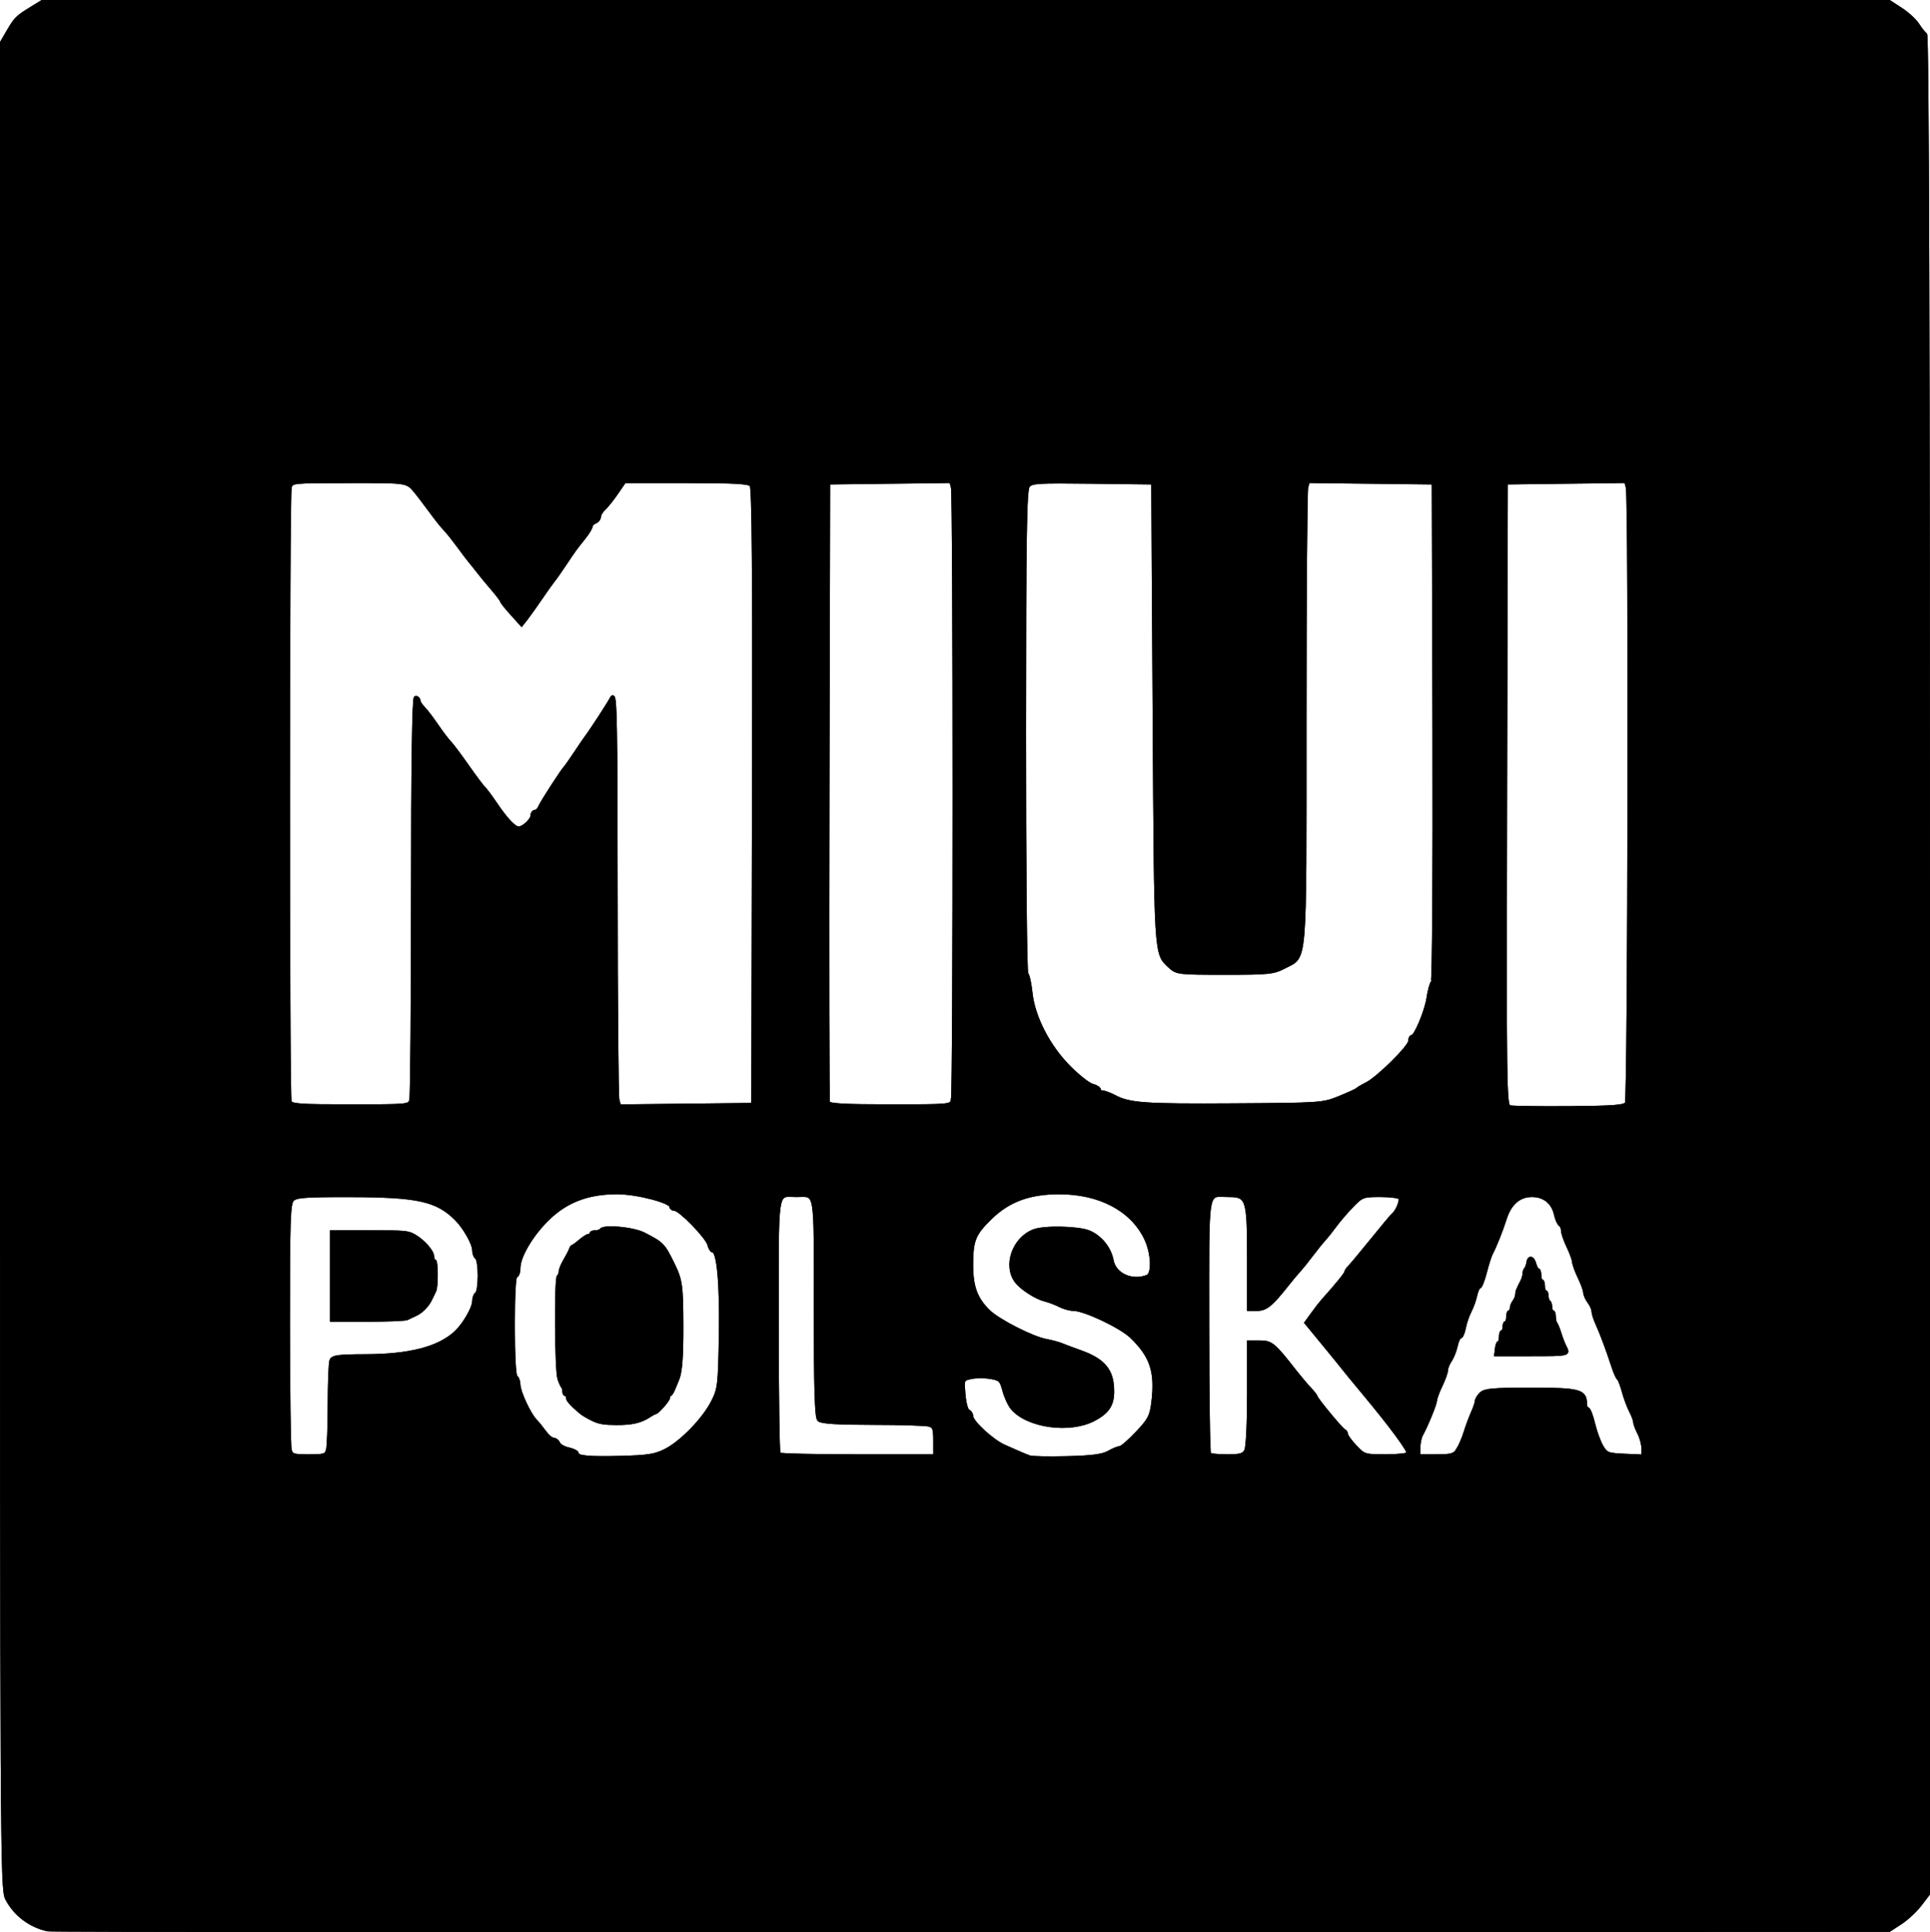 <?xml version="1.0" encoding="UTF-8" standalone="no"?>
<svg id="MIUIPOLSKASVG" width="499.526" height="500" viewBox="0 0 499.526 500" version="1.1" xml:space="preserve" xmlns:xlink="http://www.w3.org/1999/xlink" xmlns="http://www.w3.org/2000/svg" xmlns:svg="http://www.w3.org/2000/svg">
   <defs id="MIUIPOLSKADEFS" />
	 <path id="MIUIPOLSKA1" style="fill:#000000;stroke:#000000;stroke-width:1" d="M 12.361,499.264 C 7.756,498.238 3.875,495.278 1.8,491.209 0.553,488.763 0.5,478.833 0.5,249.832 V 11.006 L 2.095,8.269 C 4.064,4.89 4.466,4.486 8.048,2.275 L 10.923,0.5 h 239.019 239.019 l 3.037,1.974 c 1.67,1.086 3.604,2.865 4.296,3.954 0.693,1.089 1.591,2.21 1.995,2.492 0.499,0.348 0.736,77.811 0.736,240.817 v 240.304 l -2.128,2.782 c -1.17,1.53 -3.435,3.633 -5.032,4.673 l -2.904,1.89 -237.582,0.1 C 120.71,499.539 13.152,499.441 12.361,499.264 Z M 172.275,375.385 c 4.127,-2.083 9.959,-8.093 12.251,-12.623 1.7,-3.361 1.81,-4.3 2.032,-17.373 0.224,-13.196 -0.565,-21.764 -2.005,-21.764 -0.325,0 -0.776,-0.741 -1.003,-1.646 -0.48,-1.911 -7.499,-9.137 -8.875,-9.137 -0.512,0 -0.932,-0.294 -0.932,-0.653 0,-1.346 -8.861,-3.66 -14.018,-3.66 -7.5,0 -13.084,2.099 -17.873,6.718 -4.25,4.098 -7.646,9.813 -7.646,12.866 0,1.09 -0.324,1.983 -0.719,1.983 -0.452,0 -0.719,4.778 -0.719,12.897 0,7.823 0.283,13.072 0.719,13.341 0.395,0.244 0.722,1.153 0.726,2.019 0.011,1.808 2.708,7.631 4.307,9.285 0.593,0.614 1.69,1.961 2.437,2.993 0.747,1.032 1.764,1.877 2.259,1.877 0.495,0 1.075,0.455 1.288,1.01 0.213,0.556 1.38,1.228 2.593,1.495 1.213,0.266 2.205,0.76 2.205,1.096 0,1.044 2.926,1.325 11.502,1.105 6.87,-0.176 8.808,-0.485 11.471,-1.829 z m 114.688,0.491 c 1.186,-0.662 2.514,-1.205 2.951,-1.207 0.437,-0.002 2.429,-1.733 4.427,-3.846 3.193,-3.376 3.693,-4.327 4.133,-7.849 1.002,-8.022 -0.346,-12.12 -5.661,-17.203 -2.745,-2.625 -12.113,-7.047 -14.945,-7.054 -0.929,-0.002 -2.519,-0.438 -3.533,-0.967 -1.015,-0.53 -2.774,-1.196 -3.91,-1.481 -2.256,-0.566 -5.976,-2.963 -7.309,-4.709 -3.105,-4.069 -0.692,-11.015 4.513,-12.994 2.69,-1.023 11.482,-0.836 14.204,0.301 2.95,1.233 5.311,4.157 5.903,7.314 0.696,3.711 5.183,5.751 9.232,4.198 1.73,-0.664 1.468,-6.291 -0.474,-10.179 -3.68,-7.369 -11.918,-11.669 -22.357,-11.669 -7.716,0 -13.127,1.99 -17.808,6.549 -4.297,4.186 -4.95,5.803 -4.95,12.259 0,5.687 1.15,8.791 4.453,12.02 2.516,2.459 11.352,6.959 14.957,7.615 1.384,0.252 3.163,0.729 3.954,1.059 0.791,0.331 3.018,1.164 4.949,1.852 5.457,1.944 7.757,4.396 8.113,8.649 0.381,4.548 -0.733,6.6 -4.729,8.708 -6.193,3.269 -17.076,1.769 -21.038,-2.899 -0.718,-0.846 -1.664,-2.891 -2.101,-4.543 -0.724,-2.735 -1.044,-3.046 -3.582,-3.475 -1.533,-0.259 -3.802,-0.248 -5.042,0.024 -2.253,0.495 -2.255,0.499 -1.922,4.517 0.183,2.212 0.706,4.146 1.161,4.298 0.455,0.152 0.828,0.734 0.828,1.295 0,1.488 5.327,6.415 8.451,7.816 3.672,1.646 5.372,2.371 6.645,2.834 0.593,0.215 4.96,0.297 9.705,0.182 6.421,-0.156 9.178,-0.517 10.783,-1.413 z M 84.872,375.203 c 0.238,-0.89 0.438,-6.201 0.443,-11.802 0.011,-5.602 0.206,-10.697 0.446,-11.322 0.362,-0.945 1.853,-1.141 8.806,-1.163 11.523,-0.035 19.044,-1.987 23.443,-6.085 2.193,-2.042 4.695,-6.375 4.695,-8.13 0,-0.82 0.323,-1.69 0.719,-1.934 0.395,-0.244 0.719,-2.347 0.719,-4.673 0,-2.326 -0.323,-4.428 -0.719,-4.673 -0.395,-0.244 -0.719,-1.115 -0.719,-1.934 0,-1.701 -2.431,-5.988 -4.627,-8.158 -4.998,-4.94 -9.914,-6.023 -27.491,-6.056 -11.598,-0.022 -13.966,0.154 -14.916,1.104 -0.992,0.992 -1.129,4.901 -1.12,32.169 0.011,17.072 0.205,31.767 0.443,32.657 0.391,1.459 0.874,1.617 4.938,1.617 4.064,0 4.547,-0.158 4.938,-1.617 z M 242.035,372.951 c 0,-3.406 -0.194,-3.922 -1.617,-4.303 -0.89,-0.238 -7.456,-0.438 -14.593,-0.443 -9.122,-0.006 -13.232,-0.266 -13.838,-0.872 -0.642,-0.642 -0.863,-8.082 -0.863,-29.037 0,-31.338 0.397,-29.047 -5.032,-29.047 -5.454,0 -5.032,-2.827 -5.032,33.743 0,18.079 0.216,33.086 0.479,33.35 0.264,0.264 9.483,0.479 20.487,0.479 h 20.008 z m 80.486,2.479 c 0.436,-0.815 0.744,-6.911 0.744,-14.737 v -13.346 h 2.801 c 2.94,0 3.583,0.535 9.06,7.542 1.186,1.518 2.884,3.529 3.774,4.47 0.89,0.941 1.617,1.863 1.617,2.048 0,0.547 6.626,8.562 7.295,8.823 0.337,0.132 0.613,0.564 0.613,0.96 0,0.396 1.042,1.825 2.315,3.175 2.246,2.381 2.48,2.454 7.865,2.454 3.053,0 5.73,-0.291 5.95,-0.647 0.404,-0.654 -4.29,-7.025 -11.973,-16.246 -2.306,-2.768 -4.431,-5.355 -4.723,-5.751 -0.292,-0.395 -2.601,-3.237 -5.132,-6.315 l -4.601,-5.596 1.671,-2.312 c 0.919,-1.271 2.107,-2.797 2.64,-3.39 3.533,-3.929 5.956,-6.898 5.97,-7.317 0.011,-0.268 0.444,-0.915 0.966,-1.438 0.522,-0.522 3.173,-3.7 5.89,-7.06 2.717,-3.361 5.153,-6.272 5.412,-6.47 0.995,-0.758 2.171,-3.656 1.756,-4.328 -0.239,-0.387 -2.557,-0.704 -5.15,-0.704 -4.502,0 -4.833,0.121 -7.34,2.696 -1.444,1.483 -3.427,3.788 -4.408,5.123 -0.981,1.335 -2.28,2.964 -2.887,3.62 -0.607,0.656 -2.063,2.464 -3.235,4.019 -1.172,1.554 -2.616,3.345 -3.209,3.98 -0.593,0.634 -2.049,2.381 -3.235,3.881 -3.946,4.991 -5.381,6.156 -7.581,6.156 h -2.124 V 325.582 c 0,-15.467 -0.285,-16.334 -5.373,-16.334 -5.895,0 -5.41,-3.026 -5.41,33.743 0,18.079 0.216,33.086 0.479,33.35 0.264,0.264 2.355,0.479 4.647,0.479 3.385,0 4.308,-0.261 4.912,-1.39 z m 54.826,-0.227 c 0.579,-0.89 1.452,-2.911 1.942,-4.493 0.489,-1.581 1.347,-3.895 1.906,-5.141 0.559,-1.246 1.016,-2.598 1.016,-3.004 0,-0.406 0.508,-1.247 1.13,-1.868 0.935,-0.935 3.157,-1.13 12.888,-1.13 12.504,0 14.018,0.394 14.018,3.646 0,0.762 0.272,1.386 0.604,1.386 0.333,0 1.007,1.698 1.498,3.774 0.491,2.076 1.457,4.744 2.147,5.931 1.169,2.012 1.575,2.171 6.05,2.369 l 4.797,0.213 v -2.01 c 0,-1.105 -0.488,-2.936 -1.078,-4.069 -0.591,-1.132 -1.076,-2.426 -1.078,-2.875 0,-0.449 -0.482,-1.733 -1.067,-2.853 -0.584,-1.12 -1.425,-3.385 -1.867,-5.032 -0.443,-1.647 -1.027,-3.157 -1.298,-3.355 -0.271,-0.198 -0.862,-1.492 -1.312,-2.875 -1.449,-4.454 -3.115,-8.927 -4.188,-11.251 -0.575,-1.246 -1.046,-2.721 -1.046,-3.277 0,-0.557 -0.475,-1.64 -1.055,-2.407 -0.581,-0.767 -1.077,-1.881 -1.103,-2.474 -0.026,-0.593 -0.672,-2.372 -1.436,-3.954 -0.764,-1.581 -1.411,-3.361 -1.438,-3.954 -0.027,-0.593 -0.674,-2.372 -1.438,-3.954 -0.764,-1.581 -1.4,-3.422 -1.413,-4.091 -0.013,-0.669 -0.323,-1.4 -0.688,-1.626 -0.365,-0.226 -0.879,-1.391 -1.142,-2.59 -0.689,-3.138 -2.991,-4.992 -6.197,-4.992 -3.339,0 -5.765,2.11 -7.025,6.11 -0.938,2.976 -2.587,7.108 -3.587,8.986 -0.316,0.593 -1.008,2.777 -1.539,4.852 -0.53,2.076 -1.201,3.774 -1.49,3.774 -0.289,0 -0.744,0.992 -1.01,2.205 -0.266,1.213 -0.937,3.073 -1.491,4.133 -0.554,1.061 -1.206,2.98 -1.45,4.265 -0.244,1.285 -0.705,2.336 -1.025,2.336 -0.32,0 -0.811,1.051 -1.09,2.336 -0.28,1.285 -0.952,2.974 -1.495,3.754 -0.542,0.78 -0.997,1.912 -1.011,2.516 -0.013,0.604 -0.649,2.392 -1.413,3.973 -0.764,1.581 -1.4,3.298 -1.413,3.813 -0.025,0.93 -2.31,6.537 -3.644,8.937 -0.381,0.687 -0.694,2.223 -0.694,3.415 v 2.166 h 4.59 c 3.969,0 4.732,-0.219 5.642,-1.617 z m 43.699,-89.677 c 0.748,-1.185 0.988,-156.651 0.246,-159.42 l -0.437,-1.631 -15.548,0.193 -15.548,0.193 -0.183,80.638 c -0.173,76.35 -0.116,80.657 1.078,80.988 0.694,0.192 7.662,0.297 15.486,0.233 11.773,-0.097 14.342,-0.303 14.905,-1.195 z M 106.437,284.628 c 0.238,-0.89 0.438,-24.666 0.443,-52.836 0.011,-33.66 0.256,-51.218 0.729,-51.218 0.395,0 0.719,0.323 0.719,0.719 0,0.395 0.566,1.296 1.258,2.001 0.692,0.705 2.228,2.716 3.414,4.469 1.186,1.753 2.666,3.706 3.288,4.342 0.622,0.635 2.698,3.396 4.614,6.134 1.915,2.739 3.833,5.303 4.26,5.698 0.428,0.395 1.748,2.157 2.934,3.915 2.876,4.263 4.994,6.508 6.136,6.508 1.273,0 3.568,-2.152 3.568,-3.346 0,-0.532 0.334,-0.967 0.742,-0.967 0.408,0 0.974,-0.566 1.258,-1.258 0.487,-1.188 5.846,-9.472 6.626,-10.244 0.2,-0.198 1.333,-1.815 2.518,-3.594 1.185,-1.779 2.398,-3.558 2.696,-3.954 1.482,-1.967 5.953,-8.842 6.778,-10.423 0.78,-1.493 0.941,7.009 0.952,50.32 0.011,28.664 0.211,52.851 0.451,53.747 l 0.437,1.63 17.345,-0.192 17.345,-0.192 0.183,-79.715 c 0.134,-58.309 -0.035,-79.978 -0.627,-80.692 -0.638,-0.769 -4.216,-0.976 -16.85,-0.976 h -16.04 l -2.023,2.954 c -1.113,1.625 -2.59,3.476 -3.281,4.113 -0.692,0.638 -1.258,1.583 -1.258,2.1 0,0.518 -0.485,1.127 -1.078,1.355 -0.593,0.228 -1.078,0.737 -1.078,1.132 0,0.395 -0.814,1.735 -1.808,2.978 -2.333,2.917 -2.467,3.102 -5.021,6.933 -1.186,1.779 -2.48,3.617 -2.875,4.083 -0.395,0.467 -1.851,2.509 -3.235,4.54 -1.384,2.03 -3.068,4.398 -3.742,5.262 l -1.226,1.571 -2.548,-2.826 c -1.401,-1.554 -2.556,-3.01 -2.565,-3.235 -0.011,-0.225 -1.061,-1.618 -2.336,-3.097 -1.276,-1.478 -2.966,-3.526 -3.757,-4.551 -0.791,-1.024 -1.761,-2.241 -2.157,-2.703 -0.395,-0.462 -1.664,-2.135 -2.82,-3.716 -1.156,-1.581 -2.611,-3.426 -3.235,-4.099 -1.395,-1.506 -2.04,-2.315 -4.75,-5.965 -1.174,-1.581 -2.458,-3.269 -2.854,-3.749 -2.644,-3.213 -1.888,-3.08 -17.556,-3.08 -14.931,0 -14.985,0.005 -15.417,1.617 -0.569,2.122 -0.585,157.507 -0.017,158.988 0.379,0.988 2.447,1.137 15.731,1.137 15.253,0 15.296,-0.004 15.728,-1.617 z m 140.177,0 c 0.569,-2.122 0.565,-156.398 0,-158.521 l -0.437,-1.631 -15.907,0.193 -15.907,0.193 -0.185,79.793 c -0.102,43.886 -0.031,80.197 0.157,80.692 0.26,0.681 4.155,0.899 16.096,0.899 15.729,0 15.754,-0.002 16.187,-1.617 z m 100.015,-0.522 c 2.372,-0.959 4.475,-1.922 4.673,-2.139 0.198,-0.218 1.319,-0.881 2.492,-1.473 2.939,-1.484 11.166,-9.631 11.166,-11.056 0,-0.64 0.247,-1.163 0.549,-1.163 0.93,0 3.71,-6.648 4.207,-10.064 0.259,-1.779 0.753,-3.594 1.096,-4.032 0.346,-0.442 0.543,-29.449 0.441,-65.056 l -0.184,-64.259 -16.267,-0.193 -16.267,-0.193 -0.437,1.631 c -0.24,0.897 -0.441,27.888 -0.447,59.979 -0.011,65.467 0.355,61.086 -5.351,64.109 -2.668,1.413 -4.01,1.549 -15.288,1.547 -11.944,-0.002 -12.425,-0.059 -14.168,-1.674 -3.743,-3.469 -3.636,-1.73 -4.02,-65.541 l -0.359,-59.665 -15.725,-0.194 c -14.336,-0.177 -15.81,-0.082 -16.691,1.078 -0.79,1.042 -0.969,12.573 -0.988,63.591 -0.013,34.275 0.253,62.489 0.591,62.698 0.338,0.209 0.826,2.409 1.086,4.89 0.659,6.301 4.621,13.961 10.011,19.35 2.322,2.322 5.004,4.418 5.96,4.658 0.956,0.24 1.739,0.725 1.739,1.077 0,0.353 0.404,0.643 0.899,0.645 0.494,0.002 1.869,0.515 3.055,1.139 3.937,2.07 7.723,2.339 30.911,2.197 22.521,-0.139 23.094,-0.178 27.317,-1.885 z" />
	 <path id="MIUIPOLSKA2" style="fill:#000000;stroke:#000000;stroke-width:0.653" d="m 85.743,330.177 v -11.509 h 9.851 c 9.133,0 9.979,0.072 11.606,0.986 2.365,1.329 4.851,4.12 4.851,5.448 0,0.595 0.211,1.083 0.47,1.083 0.584,0 0.631,6.742 0.054,7.875 -0.228,0.449 -0.67,1.365 -0.981,2.036 -0.822,1.774 -2.394,3.391 -4.007,4.122 -0.775,0.351 -1.776,0.826 -2.225,1.054 -0.449,0.228 -5.046,0.415 -10.217,0.415 h -9.402 z" />
	 <path id="MIUIPOLSKA3" style="fill:#000000;stroke:#000000;stroke-width:0.653" d="m 153.389,367.393 c -1.163,-0.562 -2.505,-1.345 -2.983,-1.738 -2.439,-2.008 -3.594,-3.28 -3.594,-3.958 0,-0.413 -0.211,-0.751 -0.47,-0.751 -0.258,0 -0.47,-0.388 -0.47,-0.861 0,-0.474 -0.145,-1.006 -0.322,-1.183 -0.177,-0.177 -0.597,-1.111 -0.932,-2.075 -0.758,-2.178 -0.898,-26.191 -0.155,-26.65 0.258,-0.16 0.47,-0.695 0.47,-1.19 0,-0.495 0.538,-1.803 1.195,-2.908 0.657,-1.105 1.316,-2.379 1.464,-2.831 0.148,-0.452 0.403,-0.823 0.567,-0.823 0.164,-6.2e-4 1.037,-0.634 1.942,-1.408 0.904,-0.774 1.908,-1.408 2.231,-1.408 0.323,-6e-4 0.587,-0.212 0.587,-0.471 0,-0.258 0.516,-0.47 1.147,-0.47 0.631,0 1.277,-0.211 1.437,-0.47 0.693,-1.121 8.412,-0.404 11.221,1.041 4.785,2.463 5.081,2.766 7.483,7.649 2.126,4.321 2.311,5.606 2.343,16.207 0.025,8.041 -0.281,11.969 -1.078,13.858 -0.218,0.517 -0.677,1.627 -1.02,2.466 -0.343,0.84 -0.784,1.527 -0.979,1.527 -0.195,0 -0.355,0.324 -0.355,0.72 0,0.67 -2.93,3.977 -3.524,3.977 -0.147,0 -0.831,0.37 -1.521,0.822 -2.232,1.462 -4.503,1.983 -8.578,1.966 -3.117,-0.013 -4.457,-0.241 -6.107,-1.039 z" />
	 <path id="MIUIPOLSKA4" style="fill:#000000;stroke:#000000;stroke-width:0.653" d="m 387.243,348.967 c 0.106,-0.904 0.38,-1.644 0.61,-1.644 0.23,0 0.418,-0.634 0.418,-1.409 0,-0.775 0.211,-1.409 0.47,-1.409 0.258,0 0.47,-0.528 0.47,-1.174 0,-0.646 0.211,-1.174 0.47,-1.174 0.258,0 0.47,-0.634 0.47,-1.409 0,-0.775 0.211,-1.409 0.47,-1.409 0.258,0 0.47,-0.382 0.47,-0.85 0,-0.467 0.31,-1.26 0.69,-1.762 0.379,-0.502 0.696,-1.285 0.705,-1.74 0.014,-0.802 0.2,-1.284 1.351,-3.51 0.299,-0.578 0.543,-1.434 0.543,-1.903 0,-0.469 0.194,-1.053 0.43,-1.298 0.236,-0.245 0.501,-0.975 0.587,-1.621 0.224,-1.676 1.435,-1.452 1.902,0.352 0.218,0.84 0.601,1.527 0.852,1.527 0.251,0 0.456,0.634 0.456,1.409 0,0.775 0.211,1.409 0.47,1.409 0.258,0 0.47,0.634 0.47,1.409 0,0.775 0.211,1.409 0.47,1.409 0.258,0 0.47,0.516 0.47,1.147 0,0.631 0.211,1.277 0.47,1.437 0.258,0.16 0.47,0.806 0.47,1.437 0,0.631 0.211,1.147 0.47,1.147 0.258,0 0.47,0.592 0.47,1.315 0,0.723 0.175,1.516 0.388,1.762 0.213,0.245 0.682,1.398 1.042,2.56 0.359,1.163 0.923,2.642 1.253,3.288 1.206,2.362 1.253,2.349 -8.696,2.349 h -9.301 z" />
	 <path id="MIUIPOLSKA5" style="fill:#000000;stroke:#000000;stroke-width:1" d="M 12.361,499.264 C 7.756,498.238 3.875,495.278 1.8,491.209 0.553,488.763 0.5,478.833 0.5,249.832 V 11.006 L 2.095,8.269 C 4.064,4.89 4.466,4.486 8.048,2.275 L 10.923,0.5 h 239.019 239.019 l 3.037,1.974 c 1.67,1.086 3.604,2.865 4.296,3.954 0.693,1.089 1.591,2.21 1.995,2.492 0.499,0.348 0.736,77.811 0.736,240.817 v 240.304 l -2.128,2.782 c -1.17,1.53 -3.435,3.633 -5.032,4.673 l -2.904,1.89 -237.582,0.1 C 120.71,499.539 13.152,499.441 12.361,499.264 Z M 172.275,375.385 c 4.127,-2.083 9.959,-8.093 12.251,-12.623 1.7,-3.361 1.81,-4.3 2.032,-17.373 0.224,-13.196 -0.565,-21.764 -2.005,-21.764 -0.325,0 -0.776,-0.741 -1.003,-1.646 -0.48,-1.911 -7.499,-9.137 -8.875,-9.137 -0.512,0 -0.932,-0.294 -0.932,-0.653 0,-1.346 -8.861,-3.66 -14.018,-3.66 -7.5,0 -13.084,2.099 -17.873,6.718 -4.25,4.098 -7.646,9.813 -7.646,12.866 0,1.09 -0.324,1.983 -0.719,1.983 -0.452,0 -0.719,4.778 -0.719,12.897 0,7.823 0.283,13.072 0.719,13.341 0.395,0.244 0.722,1.153 0.726,2.019 0.011,1.808 2.708,7.631 4.307,9.285 0.593,0.614 1.69,1.961 2.437,2.993 0.747,1.032 1.764,1.877 2.259,1.877 0.495,0 1.075,0.455 1.288,1.01 0.213,0.556 1.38,1.228 2.593,1.495 1.213,0.266 2.205,0.76 2.205,1.096 0,1.044 2.926,1.325 11.502,1.105 6.87,-0.176 8.808,-0.485 11.471,-1.829 z m 114.688,0.491 c 1.186,-0.662 2.514,-1.205 2.951,-1.207 0.437,-0.002 2.429,-1.733 4.427,-3.846 3.193,-3.376 3.693,-4.327 4.133,-7.849 1.002,-8.022 -0.346,-12.12 -5.661,-17.203 -2.745,-2.625 -12.113,-7.047 -14.945,-7.054 -0.929,-0.002 -2.519,-0.438 -3.533,-0.967 -1.015,-0.53 -2.774,-1.196 -3.91,-1.481 -2.256,-0.566 -5.976,-2.963 -7.309,-4.709 -3.105,-4.069 -0.692,-11.015 4.513,-12.994 2.69,-1.023 11.482,-0.836 14.204,0.301 2.95,1.233 5.311,4.157 5.903,7.314 0.696,3.711 5.183,5.751 9.232,4.198 1.73,-0.664 1.468,-6.291 -0.474,-10.179 -3.68,-7.369 -11.918,-11.669 -22.357,-11.669 -7.716,0 -13.127,1.99 -17.808,6.549 -4.297,4.186 -4.95,5.803 -4.95,12.259 0,5.687 1.15,8.791 4.453,12.02 2.516,2.459 11.352,6.959 14.957,7.615 1.384,0.252 3.163,0.729 3.954,1.059 0.791,0.331 3.018,1.164 4.949,1.852 5.457,1.944 7.757,4.396 8.113,8.649 0.381,4.548 -0.733,6.6 -4.729,8.708 -6.193,3.269 -17.076,1.769 -21.038,-2.899 -0.718,-0.846 -1.664,-2.891 -2.101,-4.543 -0.724,-2.735 -1.044,-3.046 -3.582,-3.475 -1.533,-0.259 -3.802,-0.248 -5.042,0.024 -2.253,0.495 -2.255,0.499 -1.922,4.517 0.183,2.212 0.706,4.146 1.161,4.298 0.455,0.152 0.828,0.734 0.828,1.295 0,1.488 5.327,6.415 8.451,7.816 3.672,1.646 5.372,2.371 6.645,2.834 0.593,0.215 4.96,0.297 9.705,0.182 6.421,-0.156 9.178,-0.517 10.783,-1.413 z M 84.872,375.203 c 0.238,-0.89 0.438,-6.201 0.443,-11.802 0.011,-5.602 0.206,-10.697 0.446,-11.322 0.362,-0.945 1.853,-1.141 8.806,-1.163 11.523,-0.035 19.044,-1.987 23.443,-6.085 2.193,-2.042 4.695,-6.375 4.695,-8.13 0,-0.82 0.323,-1.69 0.719,-1.934 0.395,-0.244 0.719,-2.347 0.719,-4.673 0,-2.326 -0.323,-4.428 -0.719,-4.673 -0.395,-0.244 -0.719,-1.115 -0.719,-1.934 0,-1.701 -2.431,-5.988 -4.627,-8.158 -4.998,-4.94 -9.914,-6.023 -27.491,-6.056 -11.598,-0.022 -13.966,0.154 -14.916,1.104 -0.992,0.992 -1.129,4.901 -1.12,32.169 0.011,17.072 0.205,31.767 0.443,32.657 0.391,1.459 0.874,1.617 4.938,1.617 4.064,0 4.547,-0.158 4.938,-1.617 z M 242.035,372.951 c 0,-3.406 -0.194,-3.922 -1.617,-4.303 -0.89,-0.238 -7.456,-0.438 -14.593,-0.443 -9.122,-0.006 -13.232,-0.266 -13.838,-0.872 -0.642,-0.642 -0.863,-8.082 -0.863,-29.037 0,-31.338 0.397,-29.047 -5.032,-29.047 -5.454,0 -5.032,-2.827 -5.032,33.743 0,18.079 0.216,33.086 0.479,33.35 0.264,0.264 9.483,0.479 20.487,0.479 h 20.008 z m 80.486,2.479 c 0.436,-0.815 0.744,-6.911 0.744,-14.737 v -13.346 h 2.801 c 2.94,0 3.583,0.535 9.06,7.542 1.186,1.518 2.884,3.529 3.774,4.47 0.89,0.941 1.617,1.863 1.617,2.048 0,0.547 6.626,8.562 7.295,8.823 0.337,0.132 0.613,0.564 0.613,0.96 0,0.396 1.042,1.825 2.315,3.175 2.246,2.381 2.48,2.454 7.865,2.454 3.053,0 5.73,-0.291 5.95,-0.647 0.404,-0.654 -4.29,-7.025 -11.973,-16.246 -2.306,-2.768 -4.431,-5.355 -4.723,-5.751 -0.292,-0.395 -2.601,-3.237 -5.132,-6.315 l -4.601,-5.596 1.671,-2.312 c 0.919,-1.271 2.107,-2.797 2.64,-3.39 3.533,-3.929 5.956,-6.898 5.97,-7.317 0.011,-0.268 0.444,-0.915 0.966,-1.438 0.522,-0.522 3.173,-3.7 5.89,-7.06 2.717,-3.361 5.153,-6.272 5.412,-6.47 0.995,-0.758 2.171,-3.656 1.756,-4.328 -0.239,-0.387 -2.557,-0.704 -5.15,-0.704 -4.502,0 -4.833,0.121 -7.34,2.696 -1.444,1.483 -3.427,3.788 -4.408,5.123 -0.981,1.335 -2.28,2.964 -2.887,3.62 -0.607,0.656 -2.063,2.464 -3.235,4.019 -1.172,1.554 -2.616,3.345 -3.209,3.98 -0.593,0.634 -2.049,2.381 -3.235,3.881 -3.946,4.991 -5.381,6.156 -7.581,6.156 h -2.124 V 325.582 c 0,-15.467 -0.285,-16.334 -5.373,-16.334 -5.895,0 -5.41,-3.026 -5.41,33.743 0,18.079 0.216,33.086 0.479,33.35 0.264,0.264 2.355,0.479 4.647,0.479 3.385,0 4.308,-0.261 4.912,-1.39 z m 54.826,-0.227 c 0.579,-0.89 1.452,-2.911 1.942,-4.493 0.489,-1.581 1.347,-3.895 1.906,-5.141 0.559,-1.246 1.016,-2.598 1.016,-3.004 0,-0.406 0.508,-1.247 1.13,-1.868 0.935,-0.935 3.157,-1.13 12.888,-1.13 12.504,0 14.018,0.394 14.018,3.646 0,0.762 0.272,1.386 0.604,1.386 0.333,0 1.007,1.698 1.498,3.774 0.491,2.076 1.457,4.744 2.147,5.931 1.169,2.012 1.575,2.171 6.05,2.369 l 4.797,0.213 v -2.01 c 0,-1.105 -0.488,-2.936 -1.078,-4.069 -0.591,-1.132 -1.076,-2.426 -1.078,-2.875 0,-0.449 -0.482,-1.733 -1.067,-2.853 -0.584,-1.12 -1.425,-3.385 -1.867,-5.032 -0.443,-1.647 -1.027,-3.157 -1.298,-3.355 -0.271,-0.198 -0.862,-1.492 -1.312,-2.875 -1.449,-4.454 -3.115,-8.927 -4.188,-11.251 -0.575,-1.246 -1.046,-2.721 -1.046,-3.277 0,-0.557 -0.475,-1.64 -1.055,-2.407 -0.581,-0.767 -1.077,-1.881 -1.103,-2.474 -0.026,-0.593 -0.672,-2.372 -1.436,-3.954 -0.764,-1.581 -1.411,-3.361 -1.438,-3.954 -0.027,-0.593 -0.674,-2.372 -1.438,-3.954 -0.764,-1.581 -1.4,-3.422 -1.413,-4.091 -0.013,-0.669 -0.323,-1.4 -0.688,-1.626 -0.365,-0.226 -0.879,-1.391 -1.142,-2.59 -0.689,-3.138 -2.991,-4.992 -6.197,-4.992 -3.339,0 -5.765,2.11 -7.025,6.11 -0.938,2.976 -2.587,7.108 -3.587,8.986 -0.316,0.593 -1.008,2.777 -1.539,4.852 -0.53,2.076 -1.201,3.774 -1.49,3.774 -0.289,0 -0.744,0.992 -1.01,2.205 -0.266,1.213 -0.937,3.073 -1.491,4.133 -0.554,1.061 -1.206,2.98 -1.45,4.265 -0.244,1.285 -0.705,2.336 -1.025,2.336 -0.32,0 -0.811,1.051 -1.09,2.336 -0.28,1.285 -0.952,2.974 -1.495,3.754 -0.542,0.78 -0.997,1.912 -1.011,2.516 -0.013,0.604 -0.649,2.392 -1.413,3.973 -0.764,1.581 -1.4,3.298 -1.413,3.813 -0.025,0.93 -2.31,6.537 -3.644,8.937 -0.381,0.687 -0.694,2.223 -0.694,3.415 v 2.166 h 4.59 c 3.969,0 4.732,-0.219 5.642,-1.617 z m 43.699,-89.677 c 0.748,-1.185 0.988,-156.651 0.246,-159.42 l -0.437,-1.631 -15.548,0.193 -15.548,0.193 -0.183,80.638 c -0.173,76.35 -0.116,80.657 1.078,80.988 0.694,0.192 7.662,0.297 15.486,0.233 11.773,-0.097 14.342,-0.303 14.905,-1.195 z M 106.437,284.628 c 0.238,-0.89 0.438,-24.666 0.443,-52.836 0.011,-33.66 0.256,-51.218 0.729,-51.218 0.395,0 0.719,0.323 0.719,0.719 0,0.395 0.566,1.296 1.258,2.001 0.692,0.705 2.228,2.716 3.414,4.469 1.186,1.753 2.666,3.706 3.288,4.342 0.622,0.635 2.698,3.396 4.614,6.134 1.915,2.739 3.833,5.303 4.26,5.698 0.428,0.395 1.748,2.157 2.934,3.915 2.876,4.263 4.994,6.508 6.136,6.508 1.273,0 3.568,-2.152 3.568,-3.346 0,-0.532 0.334,-0.967 0.742,-0.967 0.408,0 0.974,-0.566 1.258,-1.258 0.487,-1.188 5.846,-9.472 6.626,-10.244 0.2,-0.198 1.333,-1.815 2.518,-3.594 1.185,-1.779 2.398,-3.558 2.696,-3.954 1.482,-1.967 5.953,-8.842 6.778,-10.423 0.78,-1.493 0.941,7.009 0.952,50.32 0.011,28.664 0.211,52.851 0.451,53.747 l 0.437,1.63 17.345,-0.192 17.345,-0.192 0.183,-79.715 c 0.134,-58.309 -0.035,-79.978 -0.627,-80.692 -0.638,-0.769 -4.216,-0.976 -16.85,-0.976 h -16.04 l -2.023,2.954 c -1.113,1.625 -2.59,3.476 -3.281,4.113 -0.692,0.638 -1.258,1.583 -1.258,2.1 0,0.518 -0.485,1.127 -1.078,1.355 -0.593,0.228 -1.078,0.737 -1.078,1.132 0,0.395 -0.814,1.735 -1.808,2.978 -2.333,2.917 -2.467,3.102 -5.021,6.933 -1.186,1.779 -2.48,3.617 -2.875,4.083 -0.395,0.467 -1.851,2.509 -3.235,4.54 -1.384,2.03 -3.068,4.398 -3.742,5.262 l -1.226,1.571 -2.548,-2.826 c -1.401,-1.554 -2.556,-3.01 -2.565,-3.235 -0.011,-0.225 -1.061,-1.618 -2.336,-3.097 -1.276,-1.478 -2.966,-3.526 -3.757,-4.551 -0.791,-1.024 -1.761,-2.241 -2.157,-2.703 -0.395,-0.462 -1.664,-2.135 -2.82,-3.716 -1.156,-1.581 -2.611,-3.426 -3.235,-4.099 -1.395,-1.506 -2.04,-2.315 -4.75,-5.965 -1.174,-1.581 -2.458,-3.269 -2.854,-3.749 -2.644,-3.213 -1.888,-3.08 -17.556,-3.08 -14.931,0 -14.985,0.005 -15.417,1.617 -0.569,2.122 -0.585,157.507 -0.017,158.988 0.379,0.988 2.447,1.137 15.731,1.137 15.253,0 15.296,-0.004 15.728,-1.617 z m 140.177,0 c 0.569,-2.122 0.565,-156.398 0,-158.521 l -0.437,-1.631 -15.907,0.193 -15.907,0.193 -0.185,79.793 c -0.102,43.886 -0.031,80.197 0.157,80.692 0.26,0.681 4.155,0.899 16.096,0.899 15.729,0 15.754,-0.002 16.187,-1.617 z m 100.015,-0.522 c 2.372,-0.959 4.475,-1.922 4.673,-2.139 0.198,-0.218 1.319,-0.881 2.492,-1.473 2.939,-1.484 11.166,-9.631 11.166,-11.056 0,-0.64 0.247,-1.163 0.549,-1.163 0.93,0 3.71,-6.648 4.207,-10.064 0.259,-1.779 0.753,-3.594 1.096,-4.032 0.346,-0.442 0.543,-29.449 0.441,-65.056 l -0.184,-64.259 -16.267,-0.193 -16.267,-0.193 -0.437,1.631 c -0.24,0.897 -0.441,27.888 -0.447,59.979 -0.011,65.467 0.355,61.086 -5.351,64.109 -2.668,1.413 -4.01,1.549 -15.288,1.547 -11.944,-0.002 -12.425,-0.059 -14.168,-1.674 -3.743,-3.469 -3.636,-1.73 -4.02,-65.541 l -0.359,-59.665 -15.725,-0.194 c -14.336,-0.177 -15.81,-0.082 -16.691,1.078 -0.79,1.042 -0.969,12.573 -0.988,63.591 -0.013,34.275 0.253,62.489 0.591,62.698 0.338,0.209 0.826,2.409 1.086,4.89 0.659,6.301 4.621,13.961 10.011,19.35 2.322,2.322 5.004,4.418 5.96,4.658 0.956,0.24 1.739,0.725 1.739,1.077 0,0.353 0.404,0.643 0.899,0.645 0.494,0.002 1.869,0.515 3.055,1.139 3.937,2.07 7.723,2.339 30.911,2.197 22.521,-0.139 23.094,-0.178 27.317,-1.885 z" />
	 <path id="MIUIPOLSKA6" style="fill:#000000;stroke:#000000;stroke-width:0.653" d="m 85.743,330.177 v -11.509 h 9.851 c 9.133,0 9.979,0.072 11.606,0.986 2.365,1.329 4.851,4.12 4.851,5.448 0,0.595 0.211,1.083 0.47,1.083 0.584,0 0.631,6.742 0.054,7.875 -0.228,0.449 -0.67,1.365 -0.981,2.036 -0.822,1.774 -2.394,3.391 -4.007,4.122 -0.775,0.351 -1.776,0.826 -2.225,1.054 -0.449,0.228 -5.046,0.415 -10.217,0.415 h -9.402 z" />
	 <path id="MIUIPOLSKA7" style="fill:#000000;stroke:#000000;stroke-width:0.653" d="m 153.389,367.393 c -1.163,-0.562 -2.505,-1.345 -2.983,-1.738 -2.439,-2.008 -3.594,-3.28 -3.594,-3.958 0,-0.413 -0.211,-0.751 -0.47,-0.751 -0.258,0 -0.47,-0.388 -0.47,-0.861 0,-0.474 -0.145,-1.006 -0.322,-1.183 -0.177,-0.177 -0.597,-1.111 -0.932,-2.075 -0.758,-2.178 -0.898,-26.191 -0.155,-26.65 0.258,-0.16 0.47,-0.695 0.47,-1.19 0,-0.495 0.538,-1.803 1.195,-2.908 0.657,-1.105 1.316,-2.379 1.464,-2.831 0.148,-0.452 0.403,-0.823 0.567,-0.823 0.164,-6.2e-4 1.037,-0.634 1.942,-1.408 0.904,-0.774 1.908,-1.408 2.231,-1.408 0.323,-6e-4 0.587,-0.212 0.587,-0.471 0,-0.258 0.516,-0.47 1.147,-0.47 0.631,0 1.277,-0.211 1.437,-0.47 0.693,-1.121 8.412,-0.404 11.221,1.041 4.785,2.463 5.081,2.766 7.483,7.649 2.126,4.321 2.311,5.606 2.343,16.207 0.025,8.041 -0.281,11.969 -1.078,13.858 -0.218,0.517 -0.677,1.627 -1.02,2.466 -0.343,0.84 -0.784,1.527 -0.979,1.527 -0.195,0 -0.355,0.324 -0.355,0.72 0,0.67 -2.93,3.977 -3.524,3.977 -0.147,0 -0.831,0.37 -1.521,0.822 -2.232,1.462 -4.503,1.983 -8.578,1.966 -3.117,-0.013 -4.457,-0.241 -6.107,-1.039 z" />
	 <path id="MIUIPOLSKA8" style="fill:#000000;stroke:#000000;stroke-width:0.653" d="m 387.243,348.967 c 0.106,-0.904 0.38,-1.644 0.61,-1.644 0.23,0 0.418,-0.634 0.418,-1.409 0,-0.775 0.211,-1.409 0.47,-1.409 0.258,0 0.47,-0.528 0.47,-1.174 0,-0.646 0.211,-1.174 0.47,-1.174 0.258,0 0.47,-0.634 0.47,-1.409 0,-0.775 0.211,-1.409 0.47,-1.409 0.258,0 0.47,-0.382 0.47,-0.85 0,-0.467 0.31,-1.26 0.69,-1.762 0.379,-0.502 0.696,-1.285 0.705,-1.74 0.014,-0.802 0.2,-1.284 1.351,-3.51 0.299,-0.578 0.543,-1.434 0.543,-1.903 0,-0.469 0.194,-1.053 0.43,-1.298 0.236,-0.245 0.501,-0.975 0.587,-1.621 0.224,-1.676 1.435,-1.452 1.902,0.352 0.218,0.84 0.601,1.527 0.852,1.527 0.251,0 0.456,0.634 0.456,1.409 0,0.775 0.211,1.409 0.47,1.409 0.258,0 0.47,0.634 0.47,1.409 0,0.775 0.211,1.409 0.47,1.409 0.258,0 0.47,0.516 0.47,1.147 0,0.631 0.211,1.277 0.47,1.437 0.258,0.16 0.47,0.806 0.47,1.437 0,0.631 0.211,1.147 0.47,1.147 0.258,0 0.47,0.592 0.47,1.315 0,0.723 0.175,1.516 0.388,1.762 0.213,0.245 0.682,1.398 1.042,2.56 0.359,1.163 0.923,2.642 1.253,3.288 1.206,2.362 1.253,2.349 -8.696,2.349 h -9.301 z" />
</svg>